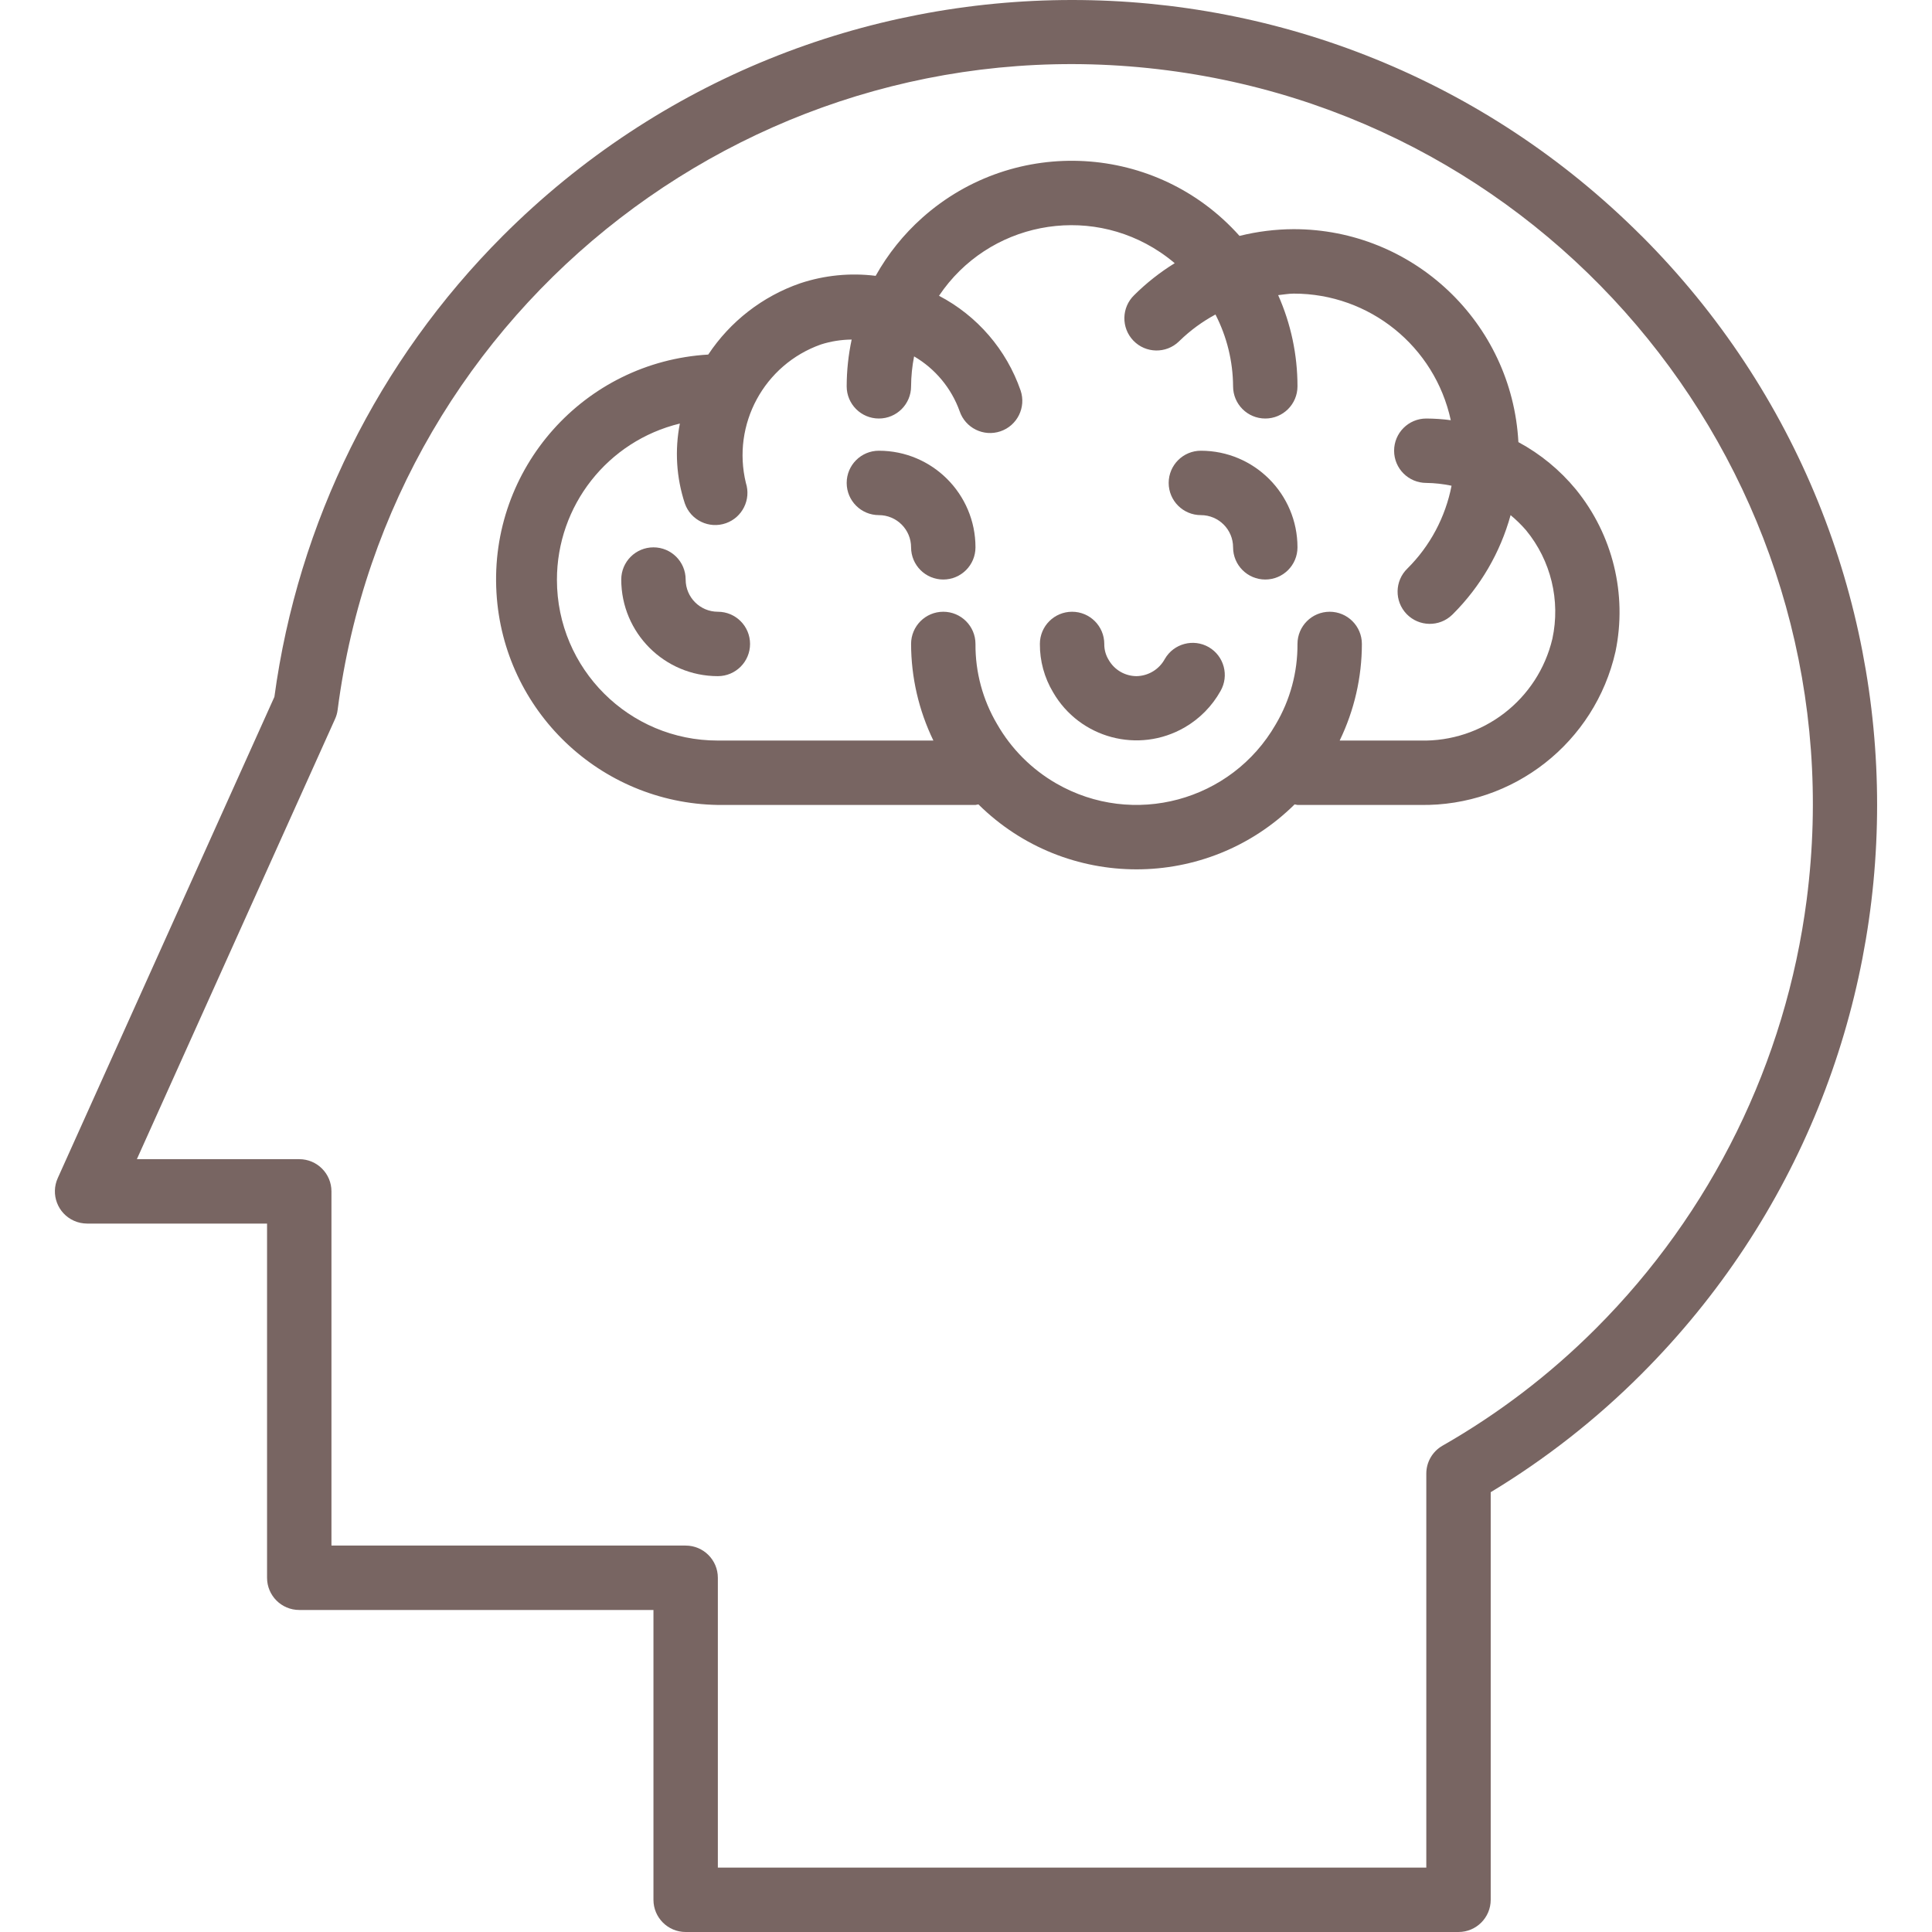 <svg width="75" height="75" viewBox="0 0 75 75" fill="none" xmlns="http://www.w3.org/2000/svg">
<g clip-path="url(#clip0)">
<path d="M63.717 9.149H63.714C51.508 -3.053 31.72 -3.049 19.518 9.157C14.685 13.992 11.57 20.278 10.652 27.053L2.241 45.736C1.958 46.366 2.239 47.106 2.869 47.389C3.029 47.461 3.203 47.498 3.379 47.499H10.367V61.249C10.367 61.94 10.926 62.499 11.617 62.499H25.367V73.75C25.367 74.44 25.927 75 26.617 75H56.619C57.309 75 57.869 74.44 57.869 73.75V57.927C59.996 56.642 61.96 55.103 63.717 53.344C75.92 41.14 75.92 21.354 63.717 9.149ZM61.946 51.578C60.174 53.352 58.172 54.881 55.994 56.124C55.606 56.348 55.367 56.762 55.369 57.21V72.5H27.867V61.249C27.867 60.559 27.308 59.999 26.617 59.999H12.867V46.249C12.867 45.558 12.307 44.999 11.617 44.999H5.313L13.007 27.91C13.058 27.798 13.092 27.679 13.107 27.557C15.143 11.809 29.559 0.693 45.307 2.729C61.055 4.765 72.171 19.181 70.135 34.929C69.32 41.231 66.441 47.086 61.946 51.578Z" fill="#3A1E19" fill-opacity="0.68"/>
<path d="M61.174 18.997C60.556 18.247 59.799 17.624 58.944 17.163C58.695 12.525 54.861 8.893 50.217 8.896C49.51 8.899 48.805 8.987 48.118 9.158C44.911 5.563 39.396 5.248 35.8 8.455C35.077 9.1 34.466 9.862 33.993 10.708C33.006 10.585 32.004 10.684 31.061 10.998C29.601 11.504 28.348 12.476 27.494 13.764C22.669 14.048 18.988 18.189 19.273 23.013C19.542 27.584 23.289 31.174 27.867 31.248H37.868C37.906 31.242 37.944 31.235 37.982 31.226C41.382 34.589 46.856 34.589 50.257 31.226C50.294 31.235 50.331 31.242 50.368 31.248H55.131C58.751 31.31 61.917 28.823 62.714 25.292C63.174 23.069 62.608 20.757 61.174 18.997ZM60.263 24.799V24.797C59.703 27.163 57.561 28.812 55.131 28.748H52.006C52.572 27.579 52.867 26.297 52.868 24.998C52.868 24.308 52.309 23.748 51.618 23.748C50.928 23.748 50.368 24.308 50.368 24.998C50.375 26.097 50.083 27.177 49.522 28.123C47.803 31.108 43.99 32.133 41.005 30.414C40.049 29.863 39.255 29.068 38.707 28.11C38.15 27.168 37.86 26.092 37.868 24.998C37.868 24.308 37.308 23.748 36.618 23.748C35.927 23.748 35.368 24.308 35.368 24.998C35.371 26.297 35.667 27.579 36.234 28.748H27.867C24.421 28.752 21.624 25.962 21.62 22.515C21.616 19.631 23.589 17.121 26.392 16.442C26.189 17.477 26.256 18.546 26.586 19.546C26.815 20.198 27.529 20.54 28.18 20.311C28.819 20.086 29.163 19.393 28.955 18.747C28.404 16.474 29.662 14.152 31.868 13.372C32.254 13.249 32.656 13.185 33.061 13.182C32.934 13.779 32.869 14.387 32.868 14.997C32.868 15.688 33.427 16.247 34.118 16.247C34.808 16.247 35.368 15.688 35.368 14.997C35.37 14.607 35.41 14.218 35.485 13.835C36.305 14.314 36.93 15.066 37.252 15.96C37.472 16.614 38.182 16.965 38.836 16.744C39.49 16.523 39.841 15.814 39.62 15.16C39.071 13.575 37.938 12.26 36.452 11.482C38.357 8.644 42.203 7.887 45.041 9.793C45.236 9.924 45.423 10.065 45.602 10.217C45.032 10.569 44.504 10.985 44.029 11.457C43.533 11.937 43.519 12.728 43.999 13.225C44.478 13.721 45.27 13.735 45.766 13.255C45.777 13.245 45.787 13.235 45.797 13.225C46.21 12.824 46.677 12.482 47.184 12.209C47.628 13.072 47.862 14.027 47.868 14.997C47.868 15.688 48.428 16.247 49.118 16.247C49.809 16.247 50.368 15.688 50.368 14.997C50.369 13.778 50.114 12.572 49.618 11.457C49.82 11.438 50.017 11.398 50.222 11.398C53.158 11.395 55.698 13.442 56.319 16.312C56.004 16.27 55.686 16.249 55.369 16.247C54.678 16.247 54.119 16.807 54.119 17.497C54.119 18.188 54.678 18.747 55.369 18.747C55.698 18.751 56.026 18.788 56.349 18.856C56.112 20.075 55.516 21.194 54.636 22.069C54.139 22.549 54.126 23.34 54.605 23.837C55.085 24.333 55.877 24.347 56.373 23.867C56.383 23.857 56.394 23.847 56.404 23.837C57.47 22.772 58.241 21.45 58.641 19.998C58.857 20.176 59.057 20.372 59.24 20.583C60.207 21.758 60.584 23.311 60.263 24.799Z" fill="#3A1E19" fill-opacity="0.68"/>
<path d="M46.926 25.123C46.328 24.778 45.563 24.983 45.218 25.581C45.218 25.581 45.218 25.581 45.218 25.581C44.999 25.986 44.578 26.24 44.118 26.248C43.674 26.245 43.264 26.008 43.042 25.623C42.925 25.435 42.865 25.218 42.868 24.998C42.868 24.307 42.308 23.748 41.618 23.748C40.928 23.748 40.368 24.307 40.368 24.998C40.364 25.658 40.541 26.306 40.88 26.873C41.913 28.66 44.199 29.272 45.987 28.239C46.57 27.902 47.052 27.413 47.381 26.824C47.722 26.228 47.519 25.469 46.926 25.123Z" fill="#3A1E19" fill-opacity="0.68"/>
<path d="M46.618 17.497C45.928 17.497 45.368 18.057 45.368 18.747C45.368 19.438 45.928 19.997 46.618 19.997C47.309 19.997 47.868 20.557 47.868 21.247C47.868 21.938 48.428 22.497 49.118 22.497C49.809 22.497 50.368 21.938 50.368 21.247C50.368 19.177 48.689 17.497 46.618 17.497Z" fill="#3A1E19" fill-opacity="0.68"/>
<path d="M27.867 23.748C27.177 23.748 26.617 23.188 26.617 22.498C26.617 21.807 26.058 21.248 25.367 21.248C24.677 21.248 24.117 21.807 24.117 22.498C24.117 24.569 25.796 26.248 27.867 26.248C28.558 26.248 29.117 25.688 29.117 24.998C29.117 24.307 28.558 23.748 27.867 23.748Z" fill="#3A1E19" fill-opacity="0.68"/>
<path d="M34.118 17.497C33.427 17.497 32.868 18.057 32.868 18.747C32.868 19.438 33.427 19.997 34.118 19.997C34.808 19.997 35.368 20.557 35.368 21.247C35.368 21.938 35.927 22.497 36.618 22.497C37.308 22.497 37.868 21.938 37.868 21.247C37.868 19.177 36.189 17.497 34.118 17.497Z" fill="#3A1E19" fill-opacity="0.68"/>
</g>
<defs>
<clipPath id="clip0">
<rect width="75" height="75" fill="white"/>
</clipPath>
</defs>
</svg>

